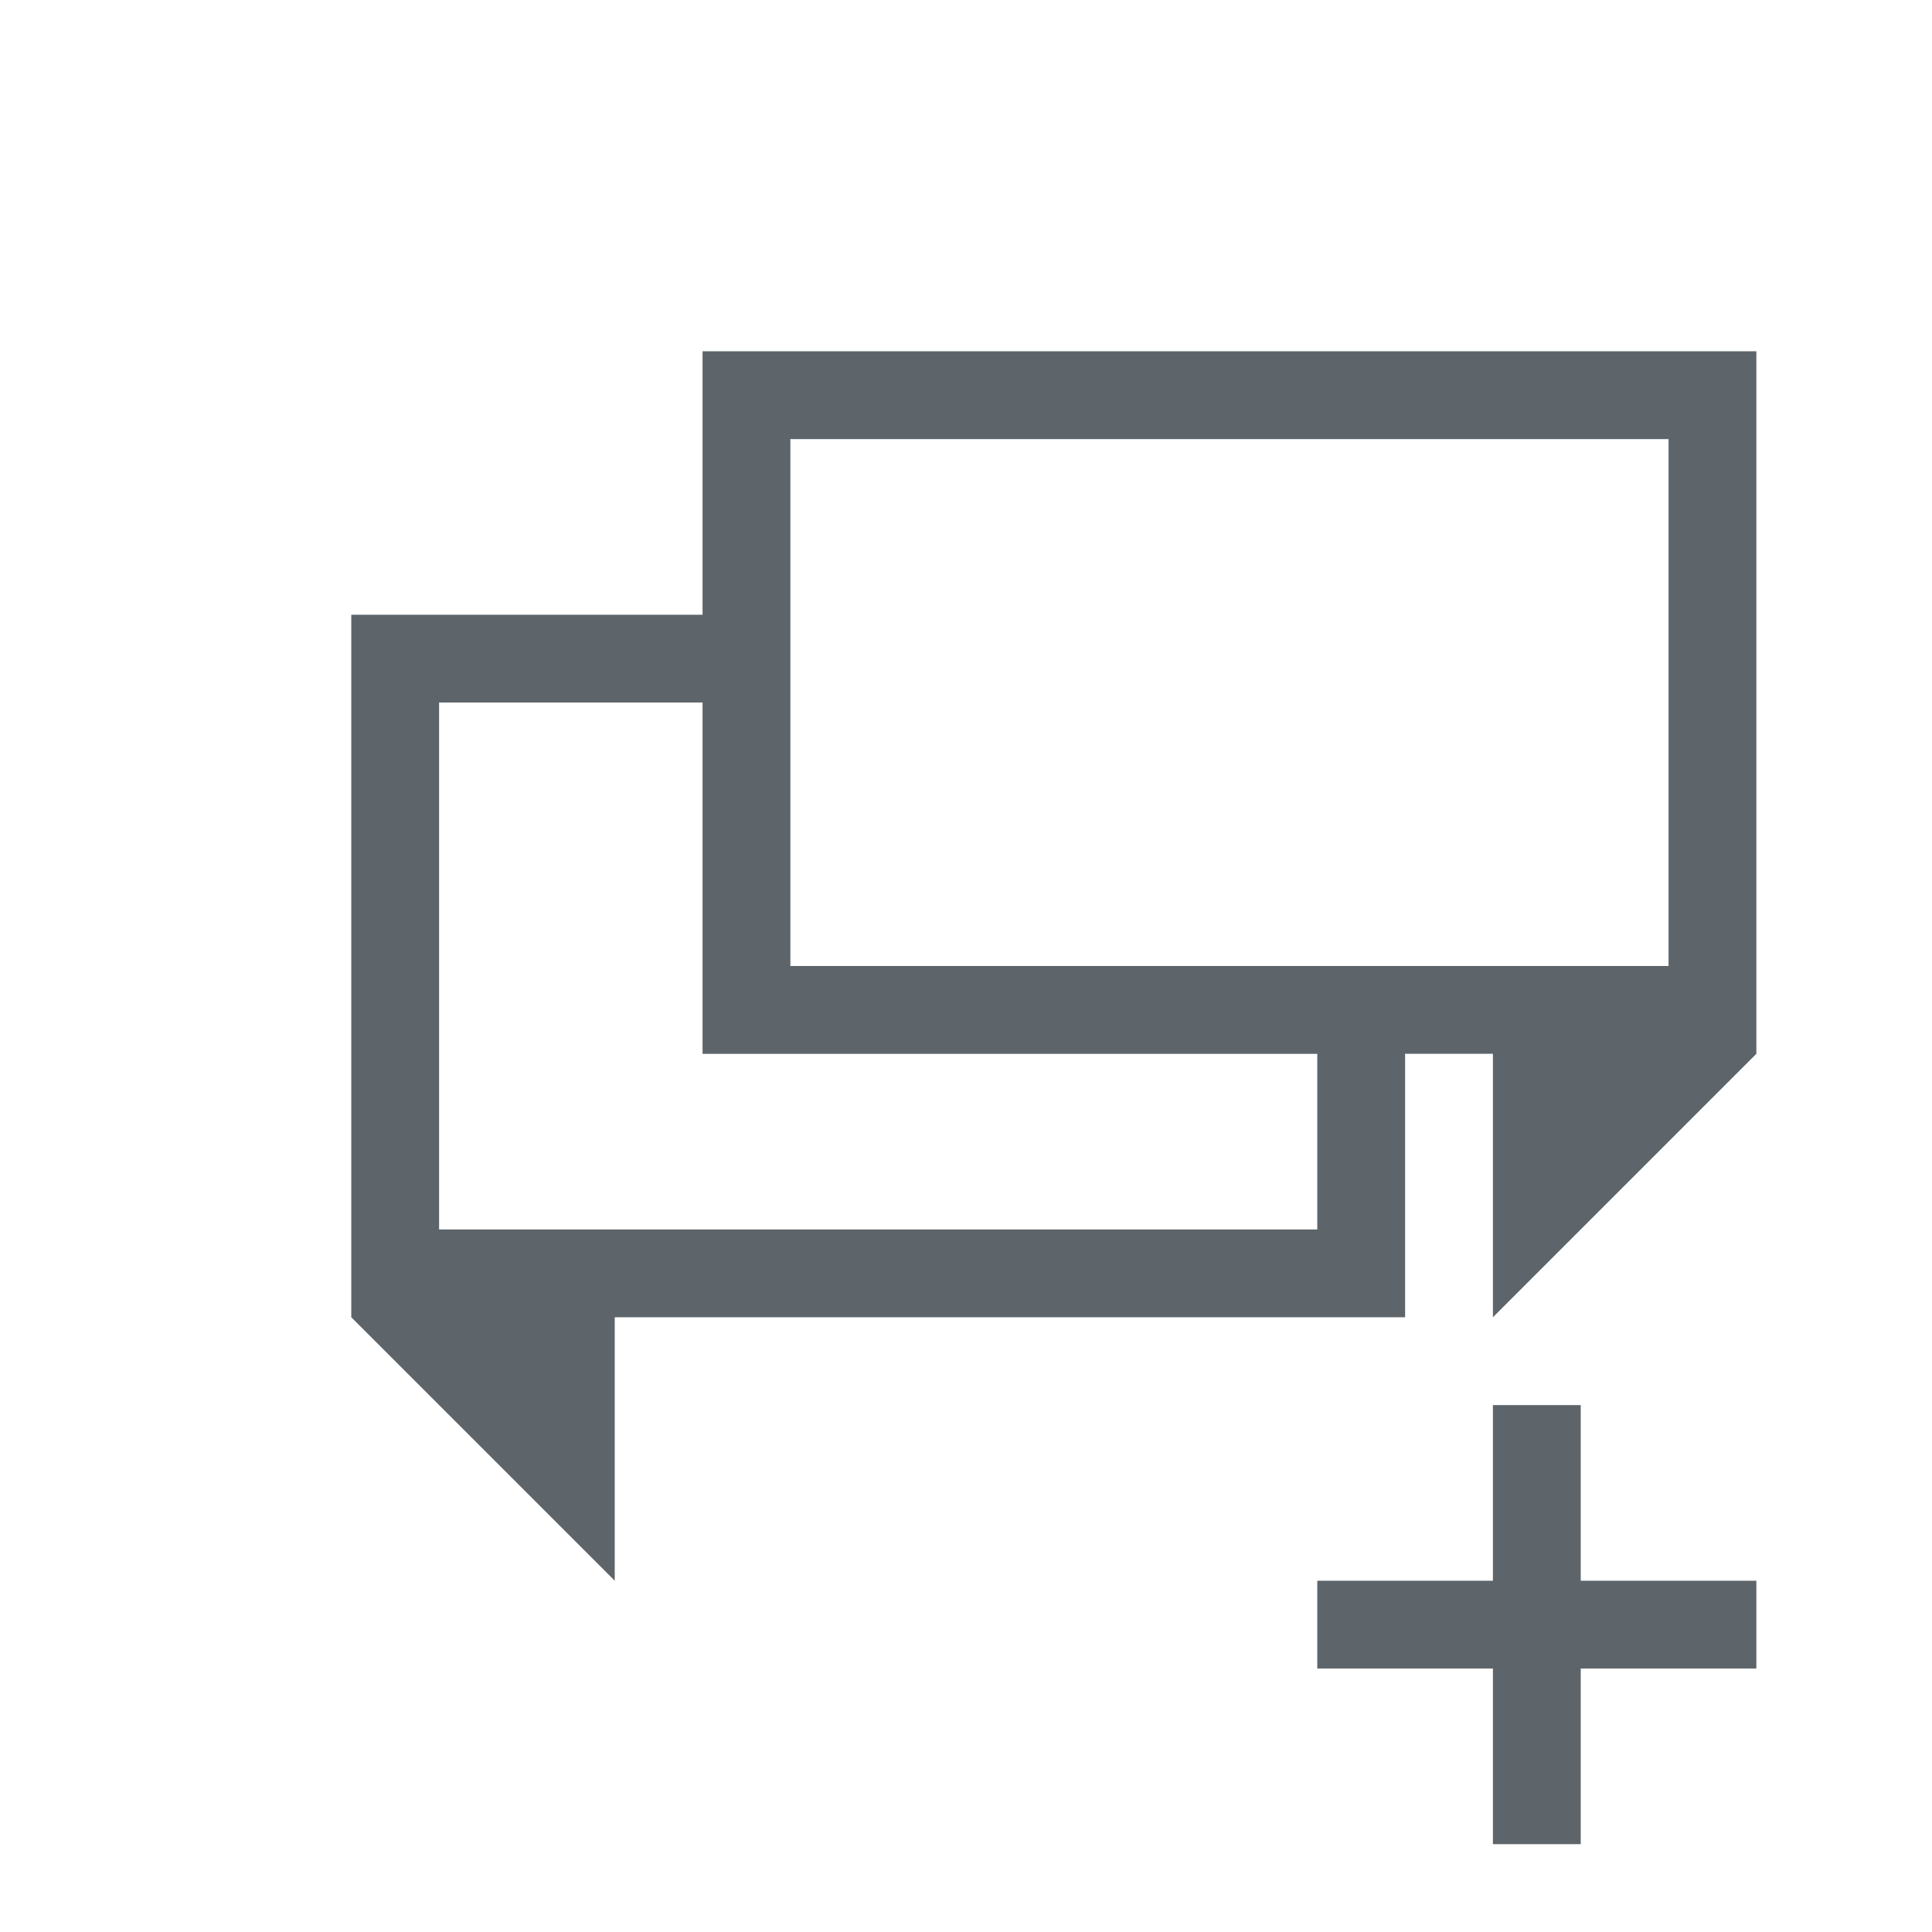 <svg xmlns="http://www.w3.org/2000/svg" viewBox="0 0 22 22"><path d="M8 4v3H4v8l3 3v-3h9v-3h1v3l3-3V4H8zm1 1h10v6H9V5zM5 8h3v4h7v2H5V8zm12 8v2h-2v1h2v2h1v-2h2v-1h-2v-2h-1z" fill="currentColor" color="#5d656b"/></svg>